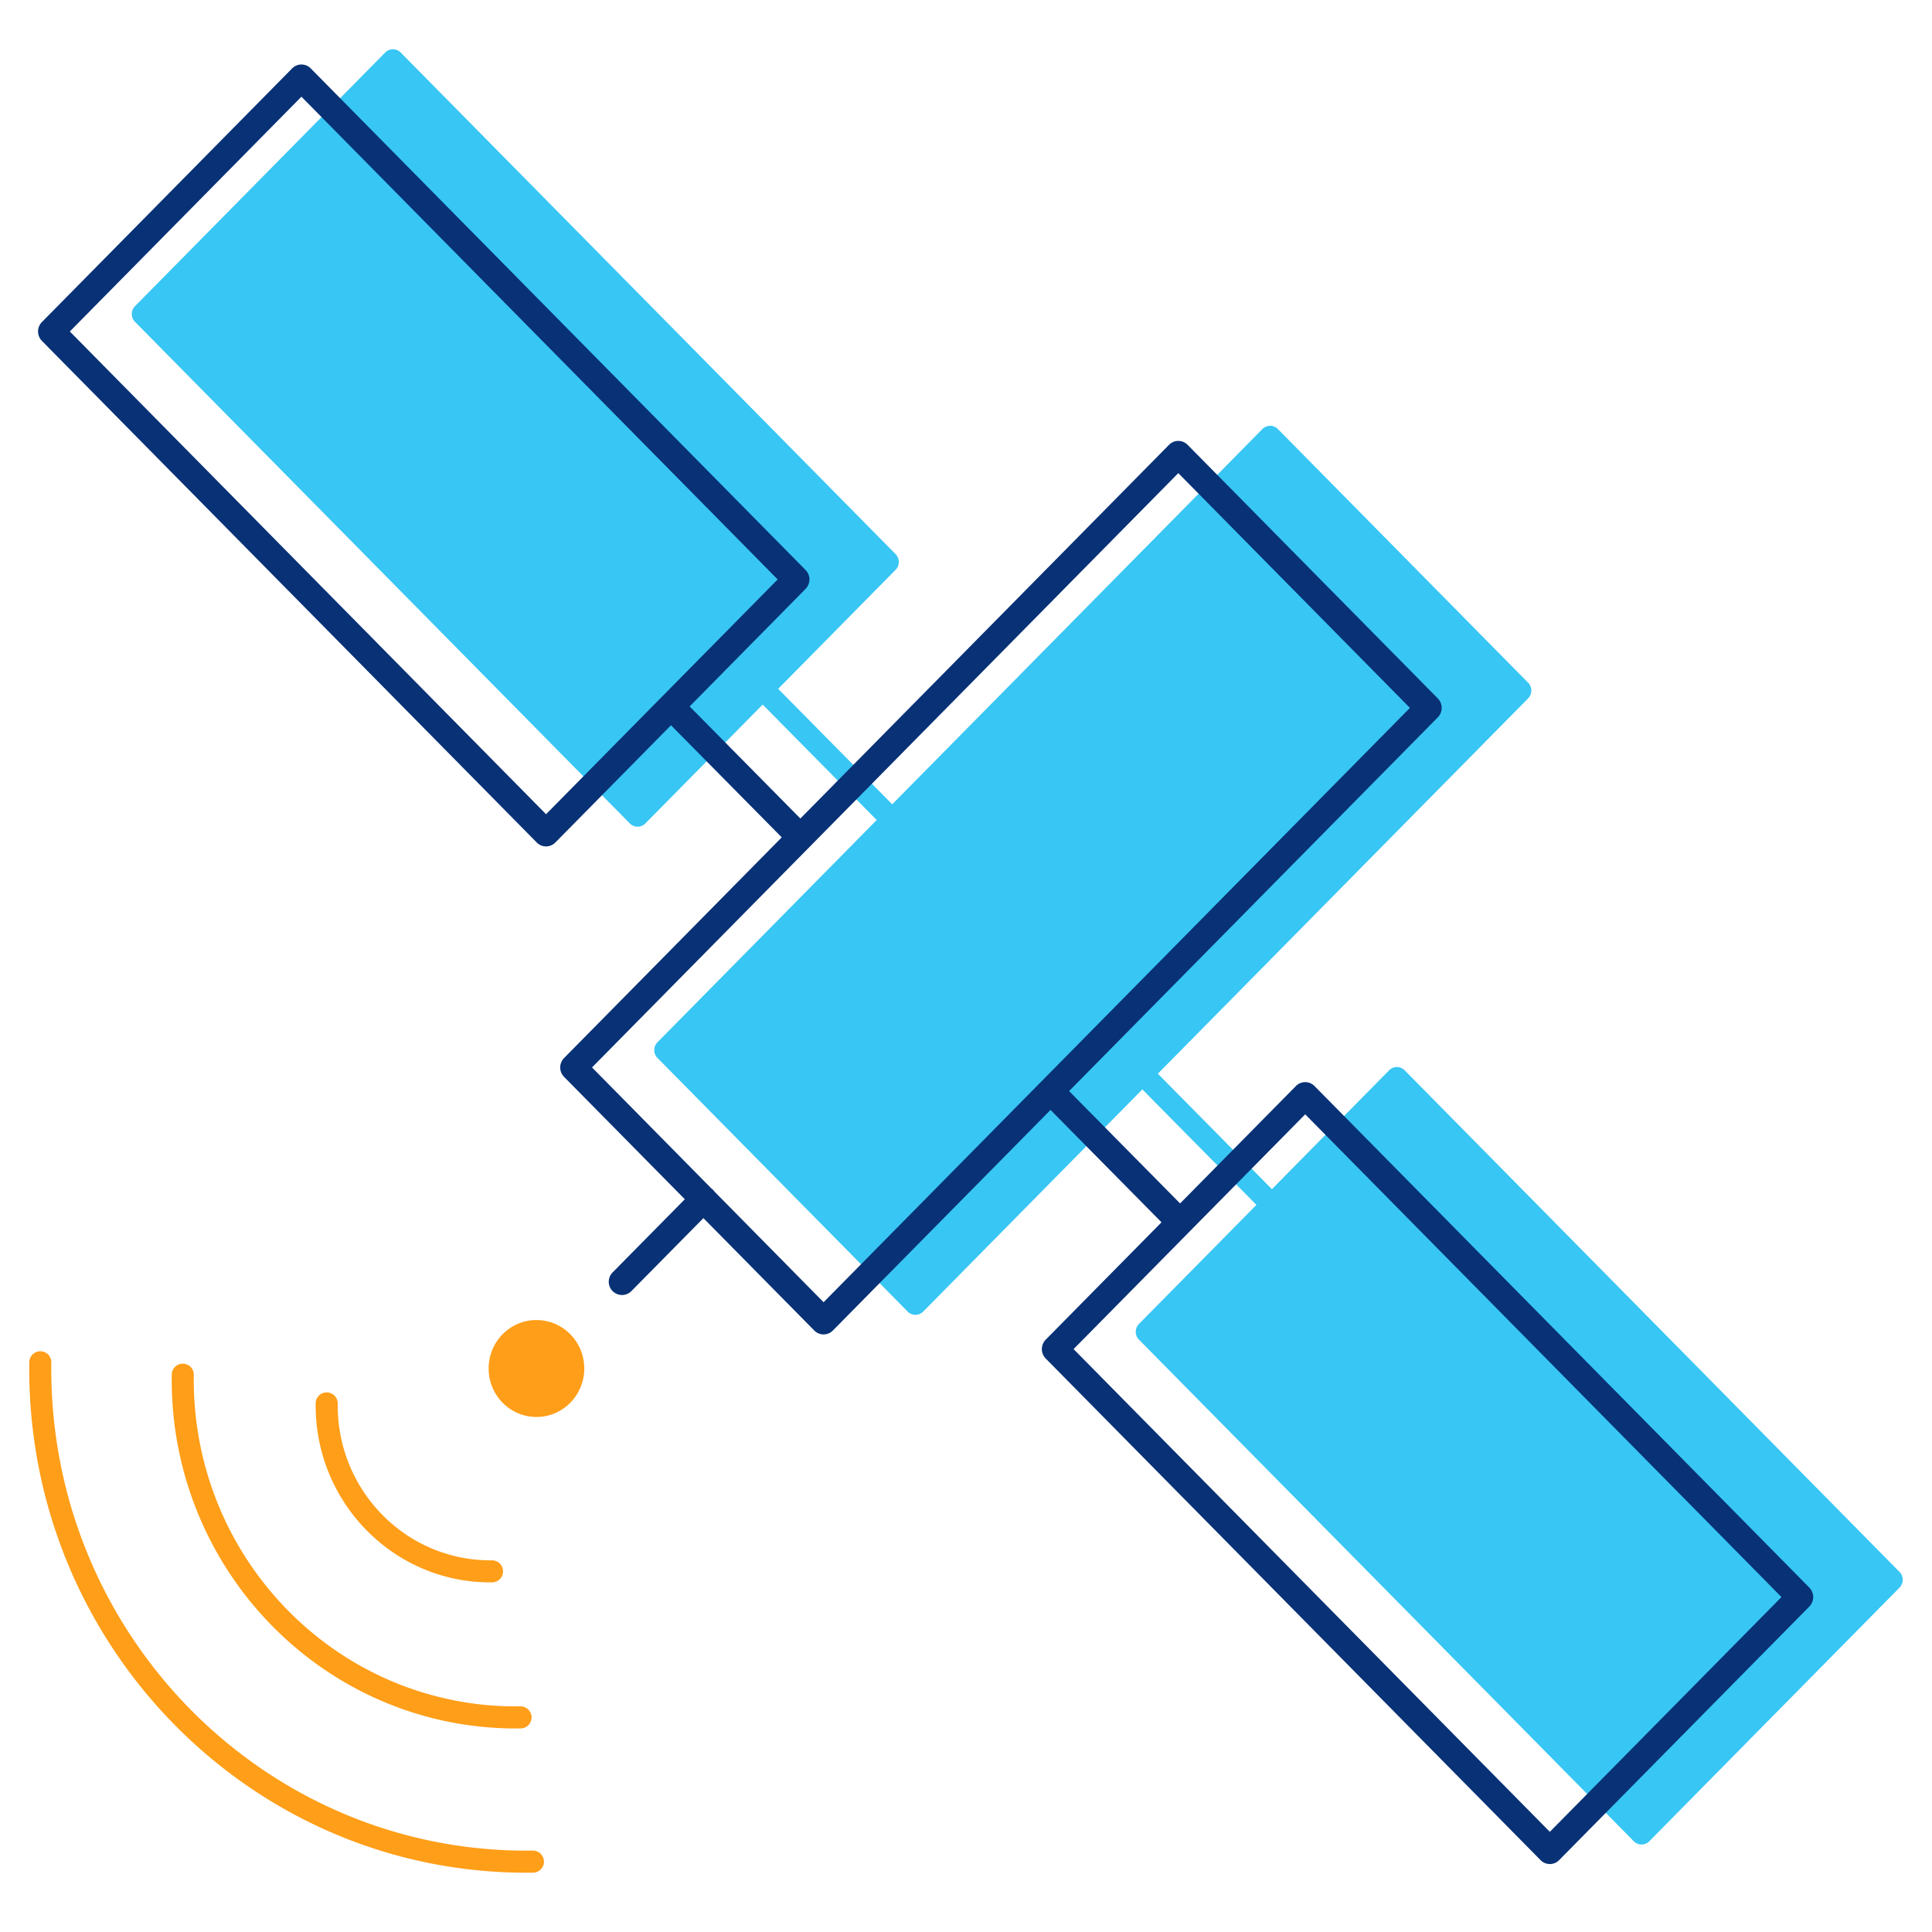 <svg id="icon-products-satellite" viewBox="0 0 96 96" xmlns="http://www.w3.org/2000/svg">
  <path fill-rule="evenodd" d="M6.709 15.212a.557.557 0 0 0 0 .781l24.588 24.924a.54.54 0 0 0 .77 0l5.83-5.908 5.666 5.737L32.67 51.789a.555.555 0 0 0 0 .78l12.433 12.603a.54.54 0 0 0 .77 0l10.89-11.04 5.668 5.738-5.837 5.916a.557.557 0 0 0 0 .78l24.589 24.925a.54.54 0 0 0 .77 0l12.433-12.603a.557.557 0 0 0 0-.78L69.796 53.182a.54.54 0 0 0-.77 0L63.2 59.089l-5.667-5.737 18.398-18.649a.557.557 0 0 0 0-.78L63.498 21.32a.54.54 0 0 0-.77 0L44.334 39.965l-5.667-5.737 5.834-5.913a.557.557 0 0 0 0-.781L19.91 2.61a.54.54 0 0 0-.77 0L6.71 15.212Z" class="-path--shadow" fill="#38C6F4"/>
  <path fill-rule="evenodd" d="M2.083 16.002a.669.669 0 0 0 0 .937L26.67 41.863c.256.26.67.26.925 0l5.746-5.825 5.503 5.57-10.816 10.965a.669.669 0 0 0 0 .936l6 6.081-3.586 3.634a.658.658 0 1 0 .937.924l3.573-3.62 5.509 5.584c.255.259.669.259.924 0L52.2 55.152l5.515 5.583-5.754 5.832a.669.669 0 0 0 0 .937l24.588 24.924c.255.26.67.26.924 0l12.433-12.602a.67.67 0 0 0 0-.937L65.317 53.965a.647.647 0 0 0-.924 0l-5.755 5.833-5.515-5.583 18.322-18.572a.669.669 0 0 0 0-.937L59.012 22.104a.647.647 0 0 0-.925 0L39.77 40.672l-5.502-5.57 5.761-5.841a.669.669 0 0 0 0-.937L15.44 3.399a.647.647 0 0 0-.924 0L2.083 16.002Zm25.05 24.456L3.47 16.471 14.978 4.805l23.664 23.987-11.509 11.666Zm8.37 18.753 5.421 5.496 29.134-29.532-11.509-11.666L29.417 53.04l5.923 6.005a.661.661 0 0 1 .163.165Zm17.843 7.825L77.01 91.023 88.52 79.357 64.855 55.37 53.346 67.036Z" class="-path--primary" fill="#083176"/>
  <path fill-rule="evenodd" d="M26.656 70.408c1.312 0 2.376-1.078 2.376-2.408 0-1.33-1.064-2.408-2.376-2.408-1.312 0-2.376 1.078-2.376 2.408 0 1.33 1.064 2.408 2.376 2.408Zm-9.875-.666a.548.548 0 1 0-1.096-.013c-.057 4.833 3.752 8.817 8.538 8.898h.225a.548.548 0 1 0 0-1.096h-.21c-4.168-.073-7.507-3.547-7.457-7.79ZM9.09 67.76a.548.548 0 0 1 .54.556c-.128 8.972 6.94 16.339 15.772 16.472h.463a.548.548 0 0 1 0 1.097h-.475c-9.454-.14-16.993-8.02-16.856-17.585a.548.548 0 0 1 .556-.54Zm-6.539-.061a.548.548 0 0 0-1.096-.014C1.276 81.5 12.177 92.862 25.824 93.053h.656a.548.548 0 0 0 0-1.097h-.644C12.81 91.771 2.381 80.922 2.55 67.7Z" class="-path--secondary" fill="#FF9E18"/>
</svg>
